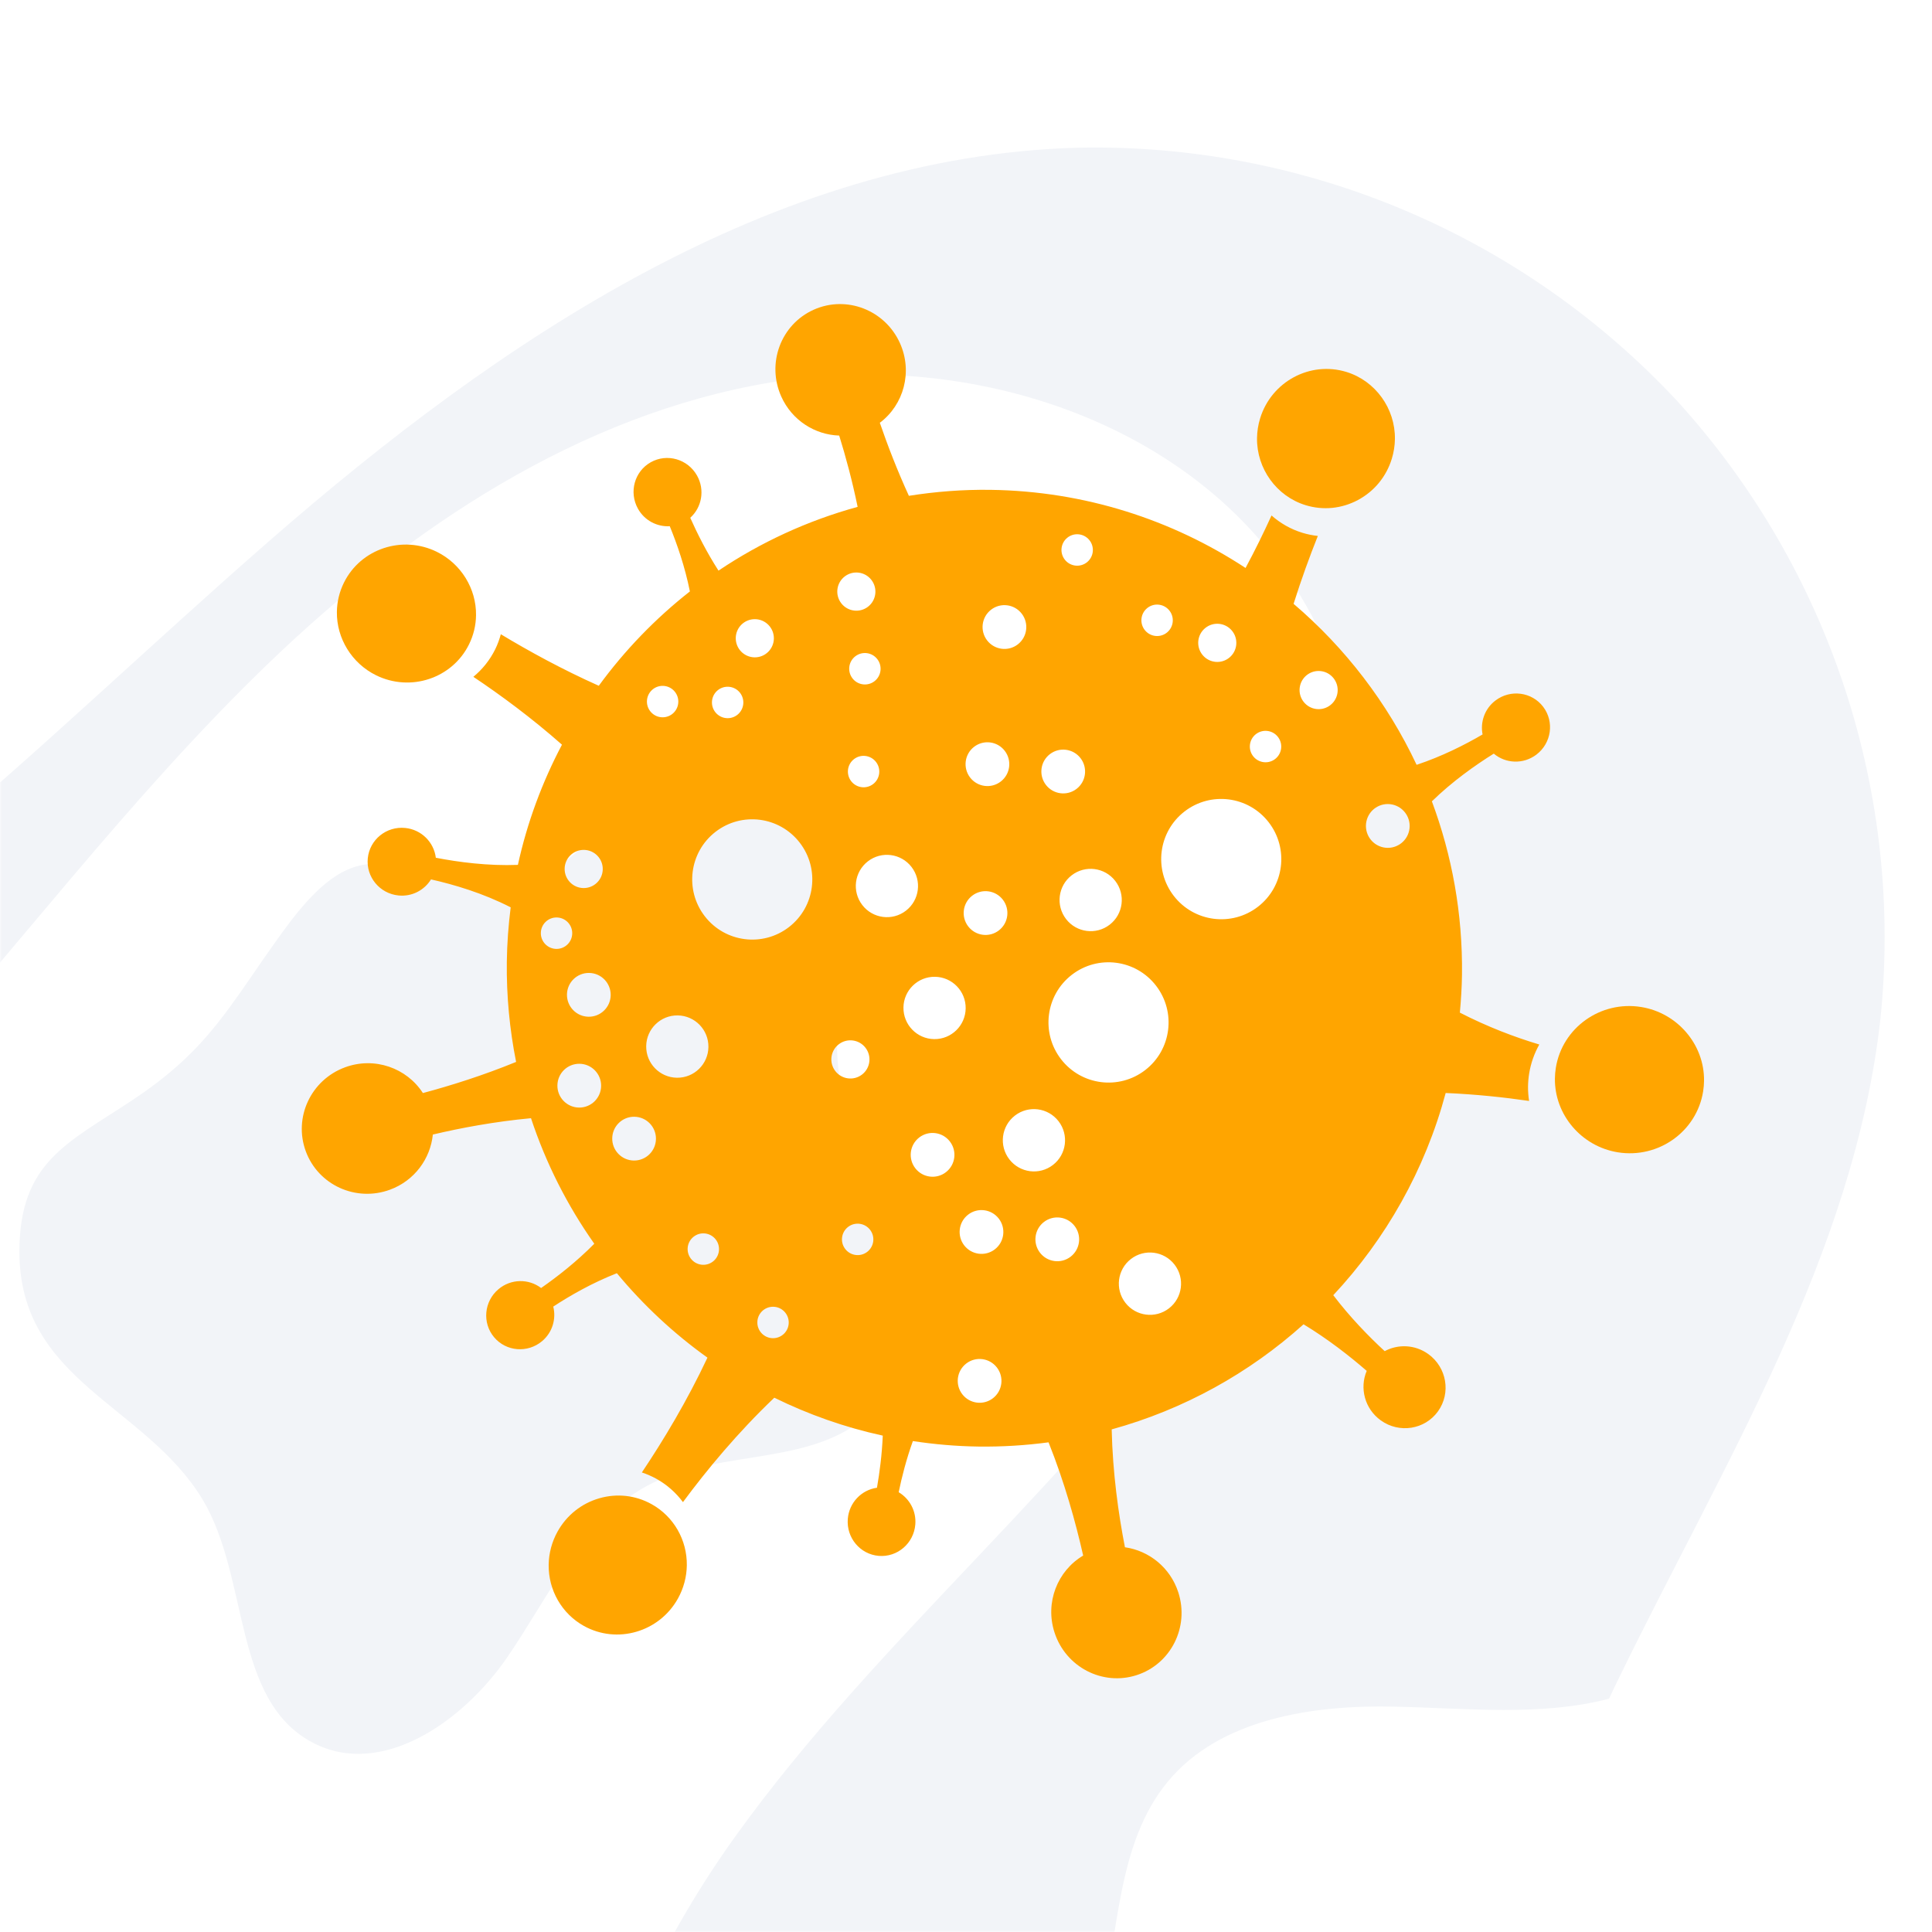 <svg width="512" height="512" viewBox="0 0 512 512" fill="none" xmlns="http://www.w3.org/2000/svg">
<rect x="0" y="0" width="512" height="512" fill="#333333" stroke="none"/>
<g clip-path="url(#clip0)">
<rect width="512" height="512" fill="white"/>
<mask id="mask0" mask-type="alpha" maskUnits="userSpaceOnUse" x="0" y="0" width="512" height="512">
<rect width="512" height="512" rx="89.043" fill="white"/>
</mask>
<g mask="url(#mask0)">
<path d="M444.612 106.422C424.367 84.641 399.749 67.387 372.373 55.791C344.996 44.196 315.481 38.522 285.764 39.141C204.645 41.308 132.475 90.042 71.327 143.383C10.18 196.724 -47.09 257.175 -120.558 291.57C-211.909 334.538 -316.058 331.722 -417.938 319.713L161.152 1574.07L794.083 1281.86C788.448 1267.81 778.901 1255.67 766.576 1246.88C745.019 1231.33 718.615 1224.37 694.33 1213.56C645.541 1191.4 605.422 1153.75 580.192 1106.45C570.016 1087.58 562.476 1067.39 557.782 1046.47C553.388 1025.24 550.945 1003.65 550.483 981.975C548.201 920.092 554.303 856.841 527.822 801.718C519.359 784.811 508.861 769.002 496.56 754.644C496.144 754.084 495.698 753.547 495.222 753.037C495.031 752.775 494.824 752.525 494.6 752.291C489.606 746.292 484.414 740.464 479.157 734.667C478.625 734.118 478.141 733.586 477.642 733.022C476.411 731.643 475.116 730.215 473.896 728.95L462.938 717.083L462.157 716.251C459.958 713.81 457.726 711.384 455.493 708.957C455.493 708.957 455.418 708.793 455.388 708.728C452.158 705.173 448.961 701.603 445.782 697.985C441.822 704.651 436.063 710.064 429.166 713.602C413.618 721.297 394.611 717.198 379.208 709.21C363.806 701.222 350.516 689.637 335.252 681.347C323.797 675.113 311.362 670.801 299.819 664.806C288.275 658.811 277.152 650.715 271.006 639.209C262.234 622.876 264.94 602.674 271.142 585.229C277.344 567.783 286.755 551.439 291.327 533.475C296.652 512.581 295.76 488.715 309.502 472.12C323.244 455.525 347.754 451.759 369.678 452.285C388.639 452.67 408.3 454.917 426.403 450.176C427.337 448.155 428.318 446.153 429.3 444.15C456.824 387.736 491.262 332.621 498.303 270.288C501.391 240.737 498.205 210.864 488.952 182.625C479.7 154.386 464.59 128.419 444.612 106.422Z" fill="#F2F4F8"/>
<path d="M323.002 337.073C286.041 391.366 233.283 433.205 194.964 486.537C158.417 537.341 136.47 606.954 162.998 662.61C164.253 665.329 165.539 668.113 167.201 670.683C170.012 675.57 173.178 680.244 176.675 684.666C181.12 690.383 186.039 695.715 191.38 700.604C193.213 702.34 195.146 704.031 197.095 705.674C210.471 716.598 224.876 726.196 240.108 734.331L247.311 738.237C251.596 740.55 255.898 742.815 260.265 745.05L265.489 747.764C286.989 758.897 308.716 770.004 327.902 783.953C329.527 785.15 331.182 786.413 332.774 787.625C339.068 792.409 345.02 797.627 350.586 803.241L352.884 805.637C390.884 846.144 402.832 904.281 407.833 959.585C412.835 1014.89 412.897 1071.88 433.078 1123.59C465.395 1206.49 551.994 1265.05 640.961 1264.23C664.699 1264.04 689.009 1259.93 712.348 1264.81C731.471 1268.81 750.483 1281.09 757.691 1298.43L-245.04 1631.67L-355.275 455.358C-326.65 456.245 -298.039 453.223 -270.234 446.374C-176.58 423.362 -95.925 362.644 -31.215 291.129C3.377 252.949 34.22 211.294 71.349 175.597C108.477 139.901 153.432 109.889 204.176 101.362C254.92 92.836 312.172 110.19 341.286 152.694C378.393 206.923 359.979 282.812 323.002 337.073Z" fill="white"/>
<path d="M53.56 397.175C66.227 417.988 61.407 450.728 83.051 461.914C101.234 471.28 122.705 456.202 134.309 439.362C145.913 422.522 154.731 401.883 173.109 392.921C191.487 383.96 216.801 388.644 231.15 373.795C242.068 362.436 241.503 344.182 236.855 329.123C232.206 314.065 224.158 299.901 222.272 284.203C220.09 266.059 226.362 247.905 225.764 229.666C225.167 211.426 213.034 190.565 194.819 191.623C169.752 193.064 160.306 232.47 135.262 233.701C104.773 235.181 97.725 215.27 74.885 246.993C60.645 266.639 55.665 277.958 34.848 291.701C17.817 302.98 5.175 308.022 5.137 331.68C5.156 366.041 38.329 372.182 53.56 397.175Z" fill="#F2F4F8"/>
<path d="M207.048 105.095C209.887 111.416 215.975 115.224 222.396 115.431C224.116 120.96 225.853 127.384 227.28 134.325C213.996 137.972 201.575 143.719 190.41 151.222C187.284 146.361 184.794 141.418 182.925 137.219C185.991 134.466 186.85 129.833 184.729 126.043C182.276 121.661 176.783 120.076 172.459 122.501C168.135 124.927 166.618 130.446 169.07 134.826C170.829 137.969 174.156 139.641 177.493 139.456C179.433 144.176 181.523 150.212 182.827 156.735C173.683 163.913 165.558 172.33 158.684 181.735C149.045 177.429 140.206 172.593 132.725 168.08C132.352 169.436 131.876 170.767 131.243 172.053C129.807 174.968 127.806 177.417 125.445 179.366C132.69 184.209 140.873 190.246 148.929 197.348C143.697 207.26 139.711 217.937 137.247 229.2C129.346 229.507 121.549 228.483 115.498 227.31C114.999 223.214 111.703 219.851 107.386 219.417C102.399 218.917 97.957 222.516 97.466 227.456C96.975 232.398 100.623 236.809 105.61 237.308C109.189 237.668 112.462 235.896 114.22 233.052C120.268 234.407 128.034 236.699 135.335 240.453C134.74 245.181 134.376 249.984 134.314 254.862C134.199 263.961 135.063 272.841 136.773 281.42C128.014 285.008 119.444 287.697 112.07 289.67C107.776 283.003 99.248 279.971 91.429 282.852C82.392 286.181 77.739 296.14 81.034 305.094C84.329 314.048 94.325 318.608 103.362 315.277C109.853 312.884 114.061 307.07 114.708 300.667C122.133 298.913 131.097 297.229 140.721 296.335C144.679 308.309 150.362 319.497 157.493 329.603C152.808 334.354 147.701 338.337 143.399 341.336C140.12 338.834 135.416 338.856 132.1 341.65C128.267 344.882 127.747 350.583 130.942 354.383C134.137 358.184 139.833 358.644 143.668 355.412C146.418 353.092 147.429 349.507 146.62 346.26C151.093 343.33 156.957 339.968 163.475 337.414C170.475 345.863 178.541 353.391 187.483 359.787C182.109 371.226 175.836 381.657 170.099 390.214C171.427 390.657 172.727 391.217 173.977 391.914C176.772 393.476 179.139 395.59 180.992 398.076C187.329 389.517 195.502 379.638 205.202 370.405C214.227 374.848 223.854 378.257 233.942 380.457C233.729 385.504 233.105 390.262 232.405 394.267C228.324 394.833 225.028 398.192 224.675 402.52C224.266 407.523 227.94 411.913 232.88 412.323C237.821 412.733 242.158 409.007 242.567 404.004C242.86 400.413 241.033 397.165 238.161 395.452C238.975 391.476 240.177 386.754 241.92 381.899C247.591 382.758 253.376 383.273 259.271 383.353C265.586 383.438 271.796 383.044 277.877 382.232C282.117 392.838 285.055 403.402 287.052 412.242C280.236 416.273 276.885 424.689 279.458 432.628C282.433 441.806 292.189 446.862 301.248 443.922C310.306 440.983 315.238 431.16 312.261 421.981C310.123 415.389 304.483 410.943 298.121 410.041C296.403 401.254 294.868 390.354 294.608 378.804C313.744 373.529 331.082 363.88 345.454 350.953C351.924 354.877 357.679 359.377 362.192 363.297C360.249 367.866 361.677 373.361 365.917 376.411C370.818 379.939 377.61 378.863 381.088 374.012C384.565 369.16 383.412 362.368 378.511 358.84C374.99 356.307 370.499 356.16 366.958 358.069C362.747 354.192 357.818 349.132 353.332 343.242C367.274 328.324 377.66 310.015 383.119 289.655C391.118 289.999 398.585 290.795 405.225 291.764C405.036 290.518 404.927 289.251 404.943 287.962C404.958 286.812 405.058 285.65 405.241 284.508C405.686 281.721 406.628 279.141 407.927 276.805C401.394 274.847 394.216 272.124 386.879 268.358C387.181 265.037 387.397 261.692 387.44 258.301C387.645 242.137 384.787 226.654 379.463 212.363C384.844 207.115 390.888 202.827 395.865 199.719C399.014 202.384 403.713 202.601 407.166 199.976C411.159 196.943 411.963 191.277 408.965 187.318C405.966 183.361 400.299 182.613 396.308 185.646C393.444 187.823 392.253 191.352 392.897 194.636C388.234 197.362 382.135 200.46 375.416 202.685C367.673 186.23 356.506 171.696 342.816 160.024C344.854 153.539 347.068 147.472 349.241 142.033C347.851 141.879 346.464 141.601 345.096 141.181C342.034 140.237 339.288 138.65 336.967 136.604C334.986 140.959 332.693 145.659 330.087 150.516C310.632 137.743 287.46 130.153 262.487 129.813C255.118 129.713 247.901 130.282 240.862 131.397C237.731 124.55 235.182 117.917 233.163 112.041C239.501 107.293 241.922 98.563 238.503 90.948C234.552 82.148 224.306 78.18 215.622 82.087C206.934 85.993 203.097 96.294 207.048 105.095ZM285.309 209.053C282.778 211.011 279.139 210.544 277.182 208.006C275.224 205.469 275.688 201.825 278.219 199.866C280.751 197.908 284.389 198.375 286.347 200.913C288.304 203.448 287.841 207.094 285.309 209.053ZM256.595 245.516C254.637 242.979 255.101 239.335 257.632 237.376C260.164 235.418 263.802 235.885 265.76 238.422C267.717 240.96 267.254 244.604 264.722 246.562C262.191 248.521 258.552 248.052 256.595 245.516ZM294.084 245.047C290.483 247.836 285.303 247.169 282.518 243.559C279.731 239.95 280.392 234.762 283.993 231.975C287.594 229.186 292.774 229.853 295.559 233.463C298.346 237.072 297.685 242.26 294.084 245.047ZM241.562 229.752C244.349 233.362 243.688 238.55 240.087 241.337C236.486 244.125 231.306 243.458 228.521 239.849C225.734 236.24 226.395 231.054 229.996 228.265C233.597 225.476 238.775 226.143 241.562 229.752ZM209.092 245.678C202.14 251.059 192.146 249.773 186.768 242.807C181.39 235.839 182.665 225.829 189.615 220.448C196.567 215.067 206.562 216.353 211.94 223.319C217.319 230.287 216.044 240.297 209.092 245.678ZM196.992 186.216C196.963 188.518 195.077 190.357 192.781 190.325C190.483 190.294 188.646 188.403 188.675 186.103C188.704 183.802 190.59 181.963 192.886 181.994C195.184 182.025 197.021 183.915 196.992 186.216ZM257.096 206.06C255.138 203.523 255.602 199.879 258.133 197.92C260.665 195.962 264.303 196.429 266.261 198.967C268.218 201.504 267.755 205.148 265.223 207.106C262.691 209.065 259.053 208.596 257.096 206.06ZM225.571 207.022C224.166 205.201 224.499 202.584 226.316 201.178C228.133 199.77 230.746 200.108 232.151 201.928C233.556 203.749 233.223 206.367 231.406 207.772C229.589 209.178 226.978 208.843 225.571 207.022ZM232.496 174.68C233.901 176.501 233.569 179.118 231.752 180.524C229.935 181.93 227.322 181.594 225.917 179.773C224.512 177.952 224.845 175.335 226.662 173.929C228.479 172.522 231.091 172.857 232.496 174.68ZM205.083 169.213C205.047 172.007 202.758 174.24 199.969 174.203C197.179 174.165 194.948 171.868 194.983 169.076C195.018 166.281 197.309 164.048 200.097 164.086C202.885 164.124 205.118 166.419 205.083 169.213ZM230.031 160.785C227.825 162.493 224.651 162.085 222.945 159.873C221.238 157.66 221.642 154.483 223.849 152.776C226.055 151.068 229.229 151.475 230.935 153.688C232.642 155.899 232.238 159.076 230.031 160.785ZM171.443 185.869C171.472 183.568 173.358 181.729 175.654 181.76C177.952 181.791 179.789 183.683 179.76 185.982C179.731 188.284 177.845 190.123 175.549 190.091C173.253 190.062 171.414 188.171 171.443 185.869ZM154.749 225.229C157.539 225.267 159.771 227.563 159.735 230.356C159.7 233.15 157.411 235.383 154.621 235.345C151.831 235.307 149.6 233.011 149.635 230.218C149.669 227.424 151.96 225.191 154.749 225.229ZM143.327 247.248C143.356 244.946 145.243 243.108 147.539 243.139C149.836 243.17 151.674 245.061 151.644 247.361C151.615 249.662 149.729 251.501 147.433 251.47C145.135 251.439 143.298 249.548 143.327 247.248ZM306.357 261.211C311.735 268.179 310.46 278.189 303.508 283.57C296.556 288.95 286.561 287.665 281.183 280.698C275.806 273.73 277.081 263.72 284.033 258.34C290.983 252.959 300.977 254.244 306.357 261.211ZM153.437 293.518C150.237 293.474 147.677 290.841 147.717 287.636C147.758 284.431 150.385 281.869 153.584 281.912C156.784 281.956 159.345 284.589 159.304 287.794C159.263 290.999 156.637 293.561 153.437 293.518ZM179.389 285.611C174.836 285.549 171.191 281.801 171.249 277.241C171.307 272.681 175.046 269.033 179.599 269.095C184.151 269.157 187.796 272.905 187.738 277.465C187.68 282.025 183.942 285.673 179.389 285.611ZM247.773 258.86C252.326 258.921 255.971 262.669 255.913 267.23C255.855 271.79 252.116 275.437 247.564 275.376C243.011 275.314 239.366 271.566 239.424 267.006C239.482 262.445 243.221 258.798 247.773 258.86ZM229.362 277.664C231.069 279.875 230.665 283.054 228.457 284.761C226.251 286.469 223.078 286.061 221.371 283.849C219.664 281.638 220.068 278.459 222.276 276.752C224.483 275.044 227.655 275.453 229.362 277.664ZM150.251 263.562C150.292 260.357 152.919 257.795 156.118 257.838C159.318 257.882 161.879 260.515 161.838 263.72C161.797 266.925 159.171 269.487 155.971 269.444C152.771 269.401 150.211 266.767 150.251 263.562ZM162.248 301.674C162.288 298.469 164.915 295.906 168.115 295.95C171.314 295.993 173.875 298.626 173.834 301.831C173.794 305.036 171.167 307.599 167.967 307.555C164.768 307.512 162.207 304.879 162.248 301.674ZM183.843 327.724C185.66 326.318 188.273 326.653 189.678 328.474C191.083 330.295 190.75 332.912 188.933 334.318C187.116 335.724 184.503 335.388 183.098 333.567C181.693 331.746 182.026 329.129 183.843 327.724ZM298.227 345.237C295.44 341.627 296.101 336.44 299.702 333.653C303.303 330.864 308.483 331.531 311.268 335.14C314.055 338.75 313.394 343.937 309.793 346.724C306.192 349.511 301.012 348.846 298.227 345.237ZM275.608 331.984C273.651 329.447 274.114 325.803 276.646 323.844C279.177 321.886 282.816 322.353 284.773 324.891C286.731 327.428 286.267 331.072 283.736 333.03C281.206 334.989 277.566 334.52 275.608 331.984ZM264.687 322.941C266.645 325.478 266.181 329.122 263.65 331.081C261.118 333.039 257.48 332.572 255.522 330.035C253.565 327.497 254.028 323.853 256.56 321.895C259.09 319.936 262.728 320.405 264.687 322.941ZM224.742 325.154C226.559 323.748 229.172 324.084 230.577 325.905C231.982 327.726 231.649 330.343 229.833 331.748C228.016 333.154 225.403 332.819 223.998 330.998C222.593 329.177 222.926 326.56 224.742 325.154ZM204.916 346.304C207.214 346.335 209.051 348.226 209.022 350.526C208.992 352.827 207.106 354.666 204.81 354.635C202.512 354.604 200.675 352.712 200.704 350.413C200.732 348.111 202.618 346.272 204.916 346.304ZM264.186 362.399C266.144 364.936 265.68 368.58 263.149 370.539C260.617 372.497 256.979 372.03 255.021 369.492C253.064 366.955 253.527 363.311 256.059 361.353C258.591 359.394 262.227 359.861 264.186 362.399ZM242.558 309.593C240.601 307.056 241.064 303.412 243.596 301.453C246.127 299.495 249.766 299.962 251.723 302.5C253.68 305.037 253.217 308.681 250.685 310.639C248.154 312.598 244.516 312.129 242.558 309.593ZM279.048 308.719C275.447 311.508 270.268 310.841 267.482 307.232C264.695 303.622 265.356 298.434 268.958 295.647C272.559 292.859 277.738 293.526 280.524 297.135C283.311 300.744 282.65 305.93 279.048 308.719ZM333.382 240.286C326.43 245.666 316.435 244.381 311.057 237.413C305.68 230.445 306.955 220.435 313.905 215.054C320.857 209.673 330.851 210.959 336.229 217.927C341.609 224.895 340.334 234.905 333.382 240.286ZM373.45 220.082C372.793 223.218 369.721 225.225 366.589 224.564C363.458 223.904 361.452 220.825 362.109 217.689C362.765 214.553 365.838 212.546 368.969 213.207C372.1 213.869 374.106 216.946 373.45 220.082ZM350.486 177.923C353.216 178.5 354.965 181.183 354.392 183.918C353.818 186.653 351.141 188.401 348.41 187.824C345.679 187.248 343.932 184.565 344.505 181.83C345.08 179.097 347.757 177.347 350.486 177.923ZM336.235 193.768C338.482 194.243 339.923 196.452 339.451 198.705C338.978 200.958 336.774 202.397 334.525 201.922C332.275 201.447 330.836 199.238 331.309 196.985C331.781 194.735 333.987 193.295 336.235 193.768ZM326.476 167.134C328.259 169.285 327.961 172.474 325.815 174.258C323.669 176.041 320.484 175.741 318.703 173.59C316.921 171.439 317.218 168.248 319.364 166.466C321.51 164.683 324.694 164.981 326.476 167.134ZM303.441 167.047C301.973 165.275 302.218 162.648 303.986 161.18C305.754 159.713 308.377 159.96 309.843 161.731C311.311 163.503 311.065 166.13 309.298 167.598C307.53 169.065 304.907 168.818 303.441 167.047ZM288.662 143.091C290.13 144.863 289.884 147.49 288.117 148.957C286.349 150.424 283.726 150.178 282.26 148.406C280.792 146.634 281.037 144.007 282.805 142.54C284.573 141.073 287.196 141.319 288.662 143.091ZM262.64 161.58C265.171 159.621 268.81 160.088 270.767 162.626C272.725 165.163 272.261 168.807 269.73 170.766C267.198 172.724 263.56 172.257 261.602 169.72C259.645 167.184 260.108 163.54 262.64 161.58Z" fill="#FFA500"/>
<path d="M124.29 170.777C125.492 168.341 126.12 165.737 126.154 163.037C126.244 155.991 122.177 149.404 115.79 146.252C106.652 141.741 95.596 145.404 91.142 154.418C89.94 156.854 89.313 159.459 89.278 162.158C89.188 169.204 93.255 175.792 99.642 178.944C108.78 183.453 119.838 179.791 124.29 170.777Z" fill="#FFA500"/>
<path d="M359.889 132.499C364.213 130.179 367.392 126.303 368.842 121.583C369.367 119.87 369.645 118.106 369.667 116.335C369.771 108.234 364.484 100.927 356.814 98.57C347.194 95.616 336.938 101.129 333.949 110.86C333.424 112.573 333.146 114.337 333.124 116.108C333.021 124.209 338.307 131.515 345.977 133.871C350.633 135.303 355.575 134.815 359.889 132.499Z" fill="#FFA500"/>
<path d="M412.31 282.984C412.161 283.919 412.079 284.87 412.067 285.81C411.945 295.415 419.113 303.826 428.743 305.374C439.504 307.103 449.644 299.871 451.345 289.255C451.495 288.32 451.576 287.367 451.588 286.429C451.711 276.822 444.543 268.411 434.913 266.865C424.152 265.136 414.013 272.366 412.31 282.984Z" fill="#FFA500"/>
<path d="M179.654 423.64C181.159 420.94 181.976 417.894 182.015 414.831C182.101 408.09 178.53 401.882 172.697 398.629C168.443 396.258 163.508 395.704 158.801 397.066C154.088 398.433 150.168 401.559 147.765 405.872C146.26 408.572 145.443 411.618 145.404 414.682C145.318 421.424 148.888 427.632 154.72 430.882C163.511 435.782 174.698 432.531 179.654 423.64Z" fill="#FFA500"/>
</g>
</g>
<defs>
<clipPath id="clip0">
<rect width="512" height="512" fill="white"/>
</clipPath>
</defs>
</svg>
